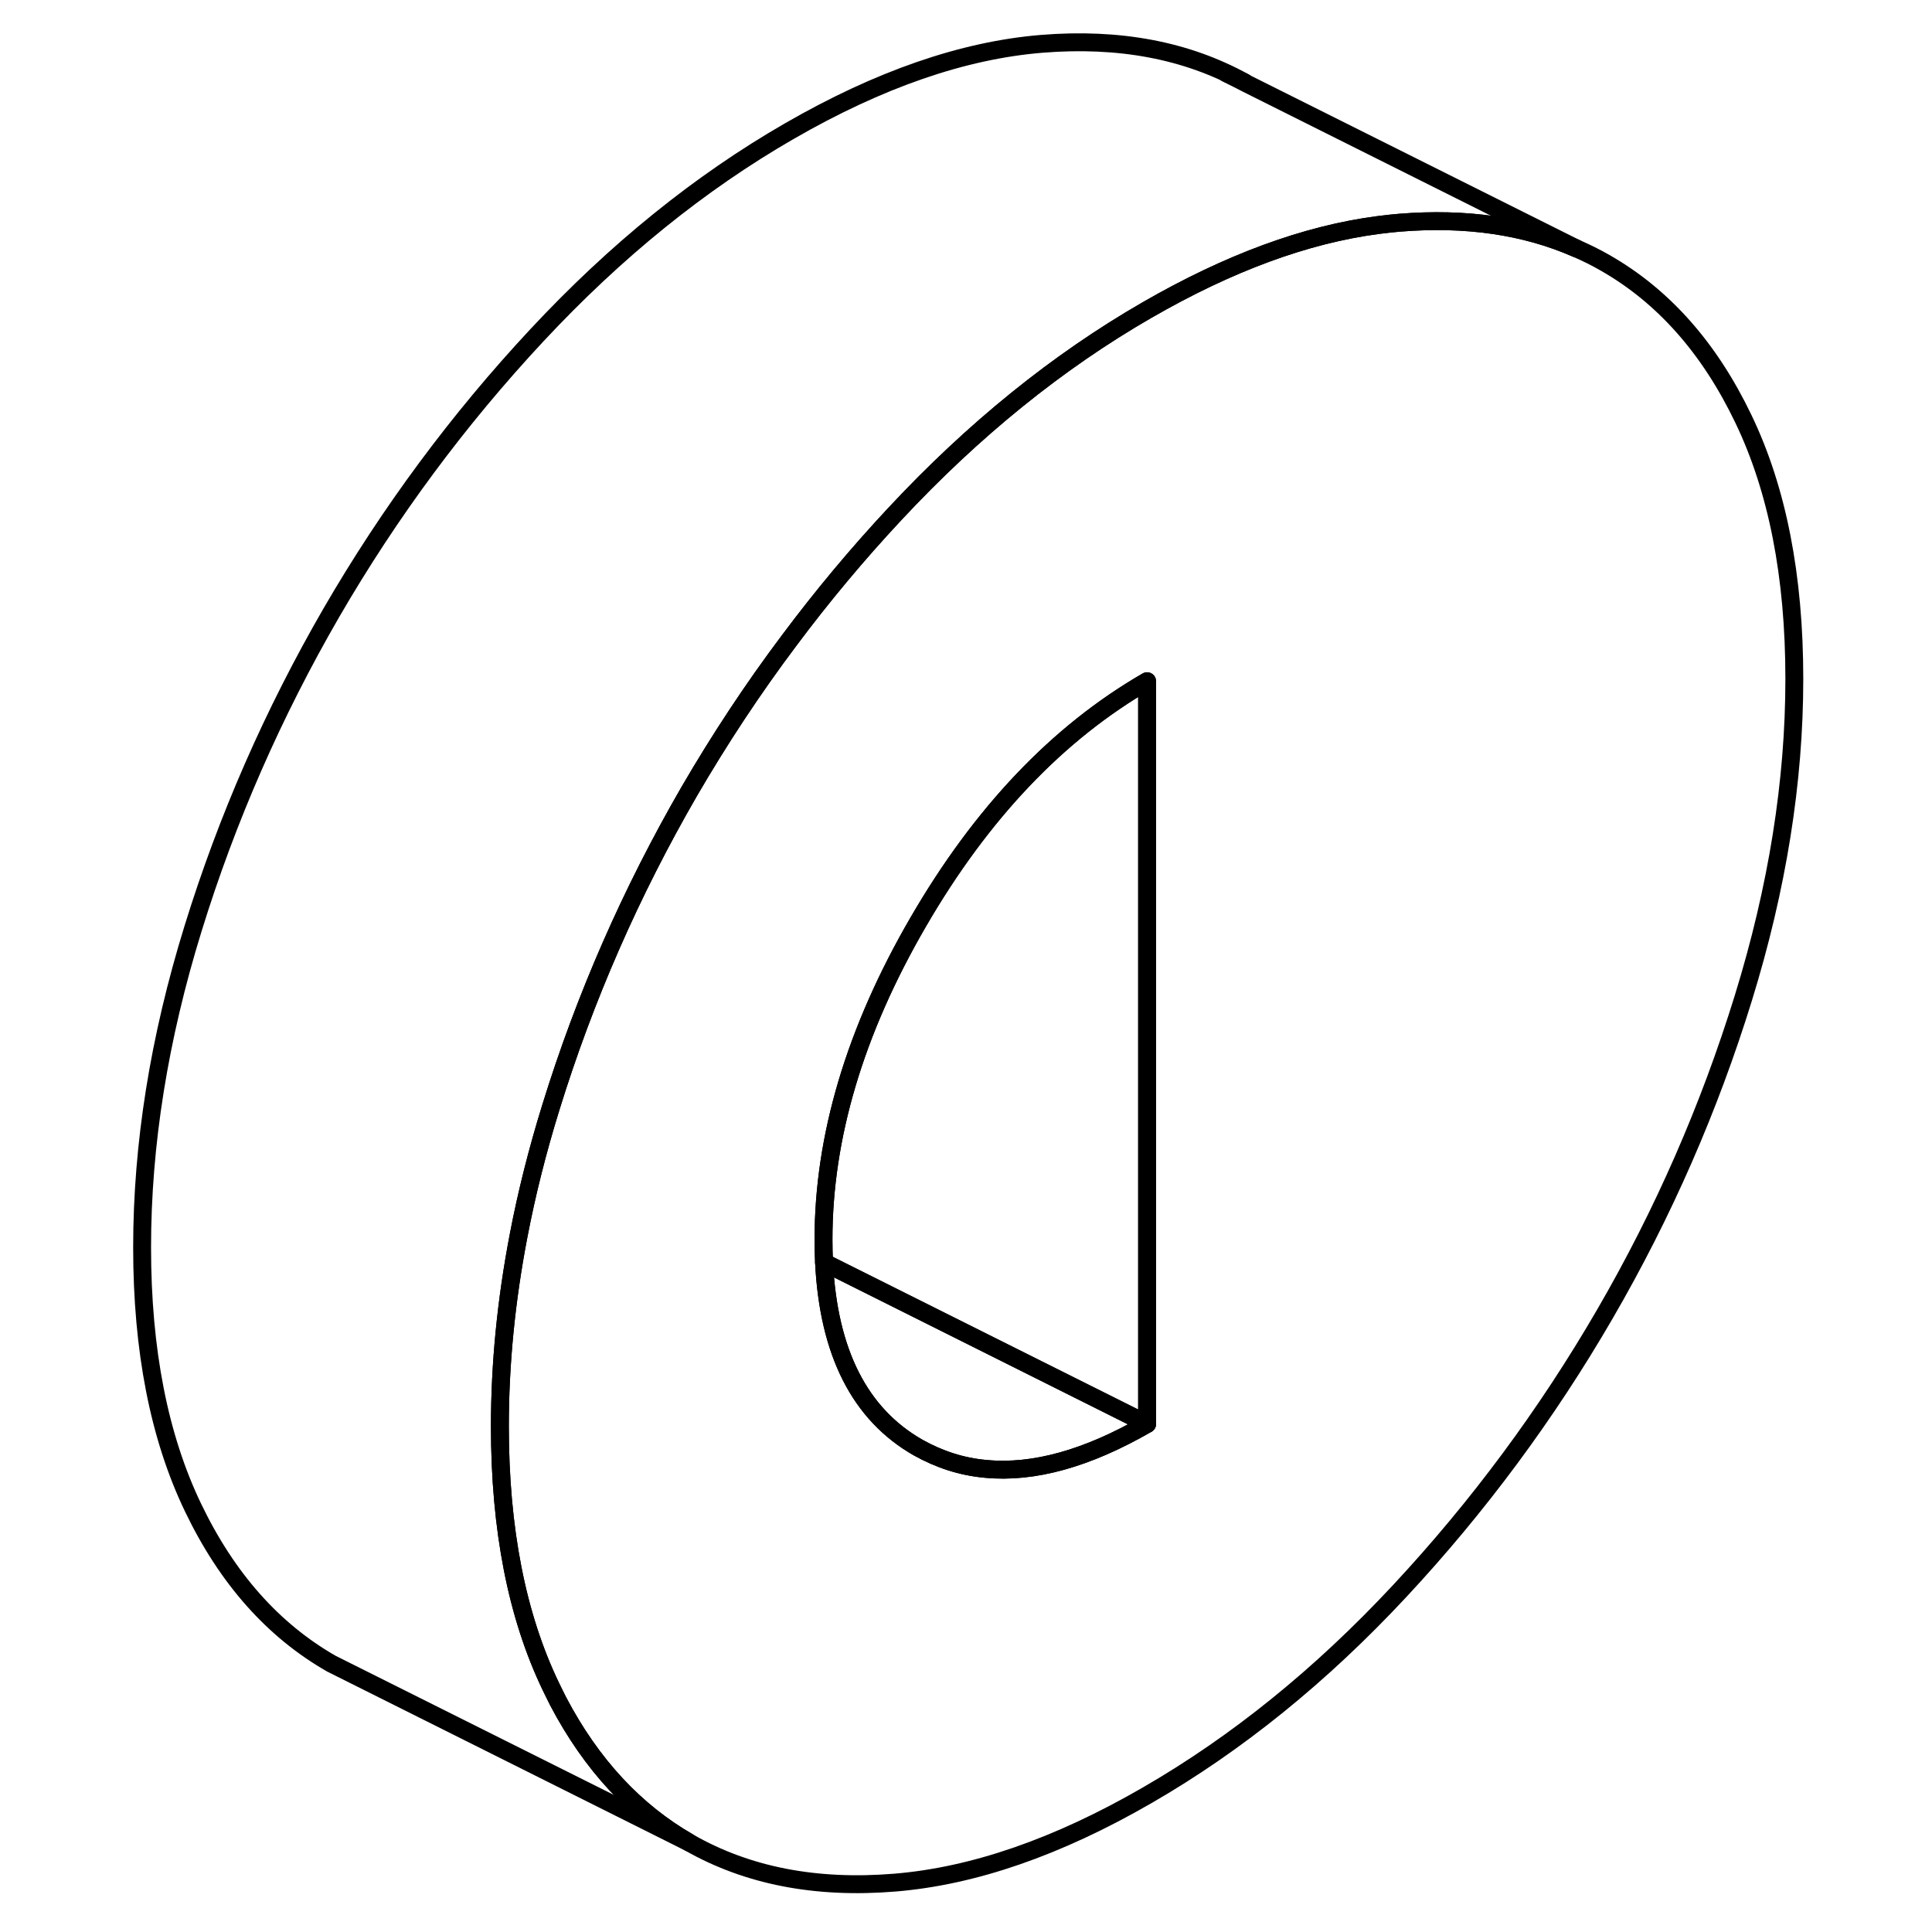<svg width="48" height="48" viewBox="0 0 98 108" fill="none" xmlns="http://www.w3.org/2000/svg" stroke-width="1px"
     stroke-linecap="round" stroke-linejoin="round">
    <path d="M59.124 38.08V79.6L54.664 77.37L41.064 70.57C41.044 70.15 41.034 69.73 41.034 69.29C41.034 63.55 42.794 57.63 46.324 51.55C49.854 45.46 54.124 40.97 59.124 38.08Z" stroke="currentColor" stroke-linejoin="round"/>
    <path d="M92.454 23.41C90.554 19.45 87.984 16.55 84.724 14.69C84.204 14.39 83.674 14.13 83.124 13.89C80.234 12.62 76.934 12.15 73.234 12.45C72.834 12.48 72.434 12.53 72.034 12.58C67.984 13.11 63.684 14.7 59.124 17.33C54.124 20.21 49.414 24.02 45.014 28.74C42.914 30.99 40.954 33.34 39.124 35.79C37.094 38.49 35.234 41.31 33.524 44.25C30.274 49.87 27.694 55.75 25.794 61.9C25.044 64.32 24.444 66.7 23.994 69.05C23.294 72.69 22.944 76.25 22.944 79.73C22.944 85.48 23.894 90.33 25.794 94.28C25.934 94.56 26.064 94.84 26.204 95.11C28.064 98.65 30.504 101.27 33.524 103C36.784 104.86 40.614 105.6 45.014 105.24C49.414 104.88 54.124 103.25 59.124 100.36C64.134 97.47 68.834 93.67 73.234 88.95C77.634 84.23 81.464 79.06 84.724 73.44C87.984 67.82 90.554 61.94 92.454 55.79C94.354 49.64 95.304 43.7 95.304 37.95C95.304 32.2 94.354 27.36 92.454 23.41ZM59.124 79.6C55.784 81.53 52.774 82.37 50.094 82.11C48.754 81.99 47.504 81.58 46.324 80.92C43.064 79.06 41.314 75.61 41.064 70.57C41.044 70.15 41.034 69.73 41.034 69.29C41.034 63.55 42.794 57.63 46.324 51.55C49.854 45.46 54.124 40.97 59.124 38.08V79.6Z" stroke="currentColor" stroke-linejoin="round"/>
    <path d="M59.124 79.6C55.785 81.53 52.775 82.37 50.094 82.11C48.755 81.99 47.505 81.58 46.325 80.92C43.065 79.06 41.315 75.61 41.065 70.57L54.665 77.37L59.124 79.6Z" stroke="currentColor" stroke-linejoin="round"/>
    <path d="M83.124 13.89C80.234 12.62 76.934 12.15 73.234 12.45C72.834 12.48 72.434 12.53 72.034 12.58C67.984 13.11 63.684 14.7 59.124 17.33C54.124 20.21 49.414 24.02 45.014 28.74C42.914 30.99 40.954 33.34 39.124 35.79C37.094 38.49 35.234 41.31 33.524 44.25C30.274 49.87 27.694 55.75 25.794 61.9C25.044 64.32 24.444 66.7 23.994 69.05C23.294 72.69 22.944 76.25 22.944 79.73C22.944 85.48 23.894 90.33 25.794 94.28C25.934 94.56 26.064 94.84 26.204 95.11C28.064 98.65 30.504 101.27 33.524 103L13.524 93C10.274 91.14 7.694 88.24 5.794 84.28C3.894 80.33 2.944 75.48 2.944 69.73C2.944 63.98 3.894 58.04 5.794 51.9C7.694 45.75 10.274 39.87 13.524 34.25C16.784 28.63 20.614 23.46 25.014 18.74C29.414 14.02 34.124 10.21 39.124 7.33C44.134 4.44 48.834 2.81 53.234 2.45C57.564 2.1 61.344 2.81 64.564 4.6L64.724 4.69L83.124 13.89Z" stroke="currentColor" stroke-linejoin="round"/>
    <path d="M64.565 4.6L63.555 4.1" stroke="currentColor" stroke-linejoin="round"/>
</svg>